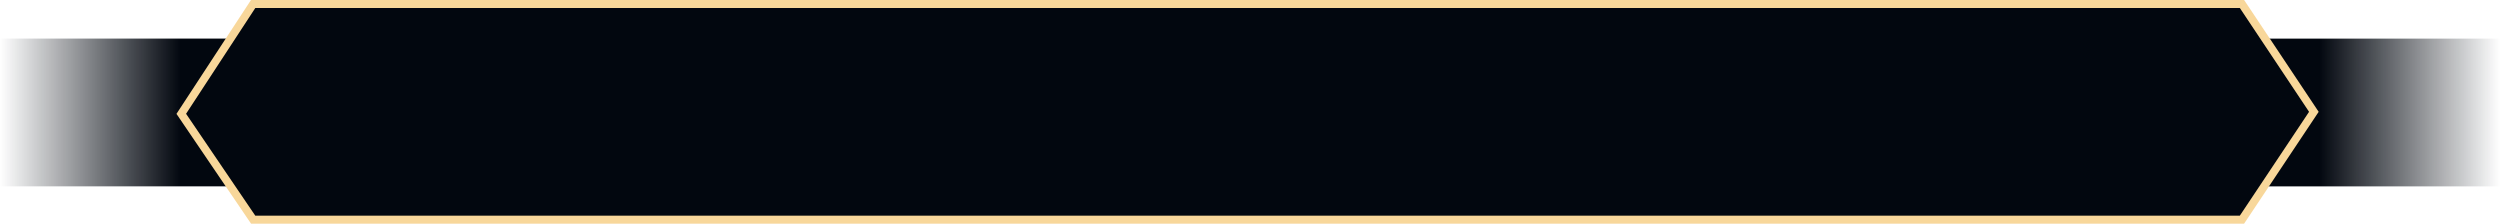<?xml version="1.0" encoding="UTF-8"?>
<svg id="Layer_2" data-name="Layer 2" xmlns="http://www.w3.org/2000/svg" xmlns:xlink="http://www.w3.org/1999/xlink" viewBox="0 0 626 56">
  <defs>
    <style>
      .cls-1 {
        fill: url(#linear-gradient);
      }

      .cls-1, .cls-2 {
        stroke-width: 0px;
      }

      .cls-3 {
        fill: #02070f;
        stroke: #f8d79a;
        stroke-miterlimit: 10;
        stroke-width: 2px;
      }

      .cls-2 {
        fill: url(#linear-gradient-2);
      }
    </style>
    <linearGradient id="linear-gradient" x1="239.62" y1="28.17" x2="301.62" y2="28.17" gradientTransform="translate(-239.62 56.33) scale(1 -1)" gradientUnits="userSpaceOnUse">
      <stop offset=".27" stop-color="#02070f"/>
      <stop offset="1" stop-color="#02070f" stop-opacity="0"/>
    </linearGradient>
    <linearGradient id="linear-gradient-2" x1="564" x2="626" gradientTransform="matrix(1,0,0,1,0,0)" xlink:href="#linear-gradient"/>
  </defs>
  <g id="Layer_1-2" data-name="Layer 1">
    <g>
      <g>
        <rect class="cls-1" y="9.67" width="62" height="37" transform="translate(62 56.33) rotate(180)"/>
        <rect class="cls-2" x="564" y="9.67" width="62" height="37"/>
      </g>
      <polygon class="cls-3" points="561.39 55 63.39 55 45.39 28.5 63.39 1 561.39 1 579.39 28 561.39 55"/>
    </g>
  </g>
</svg>